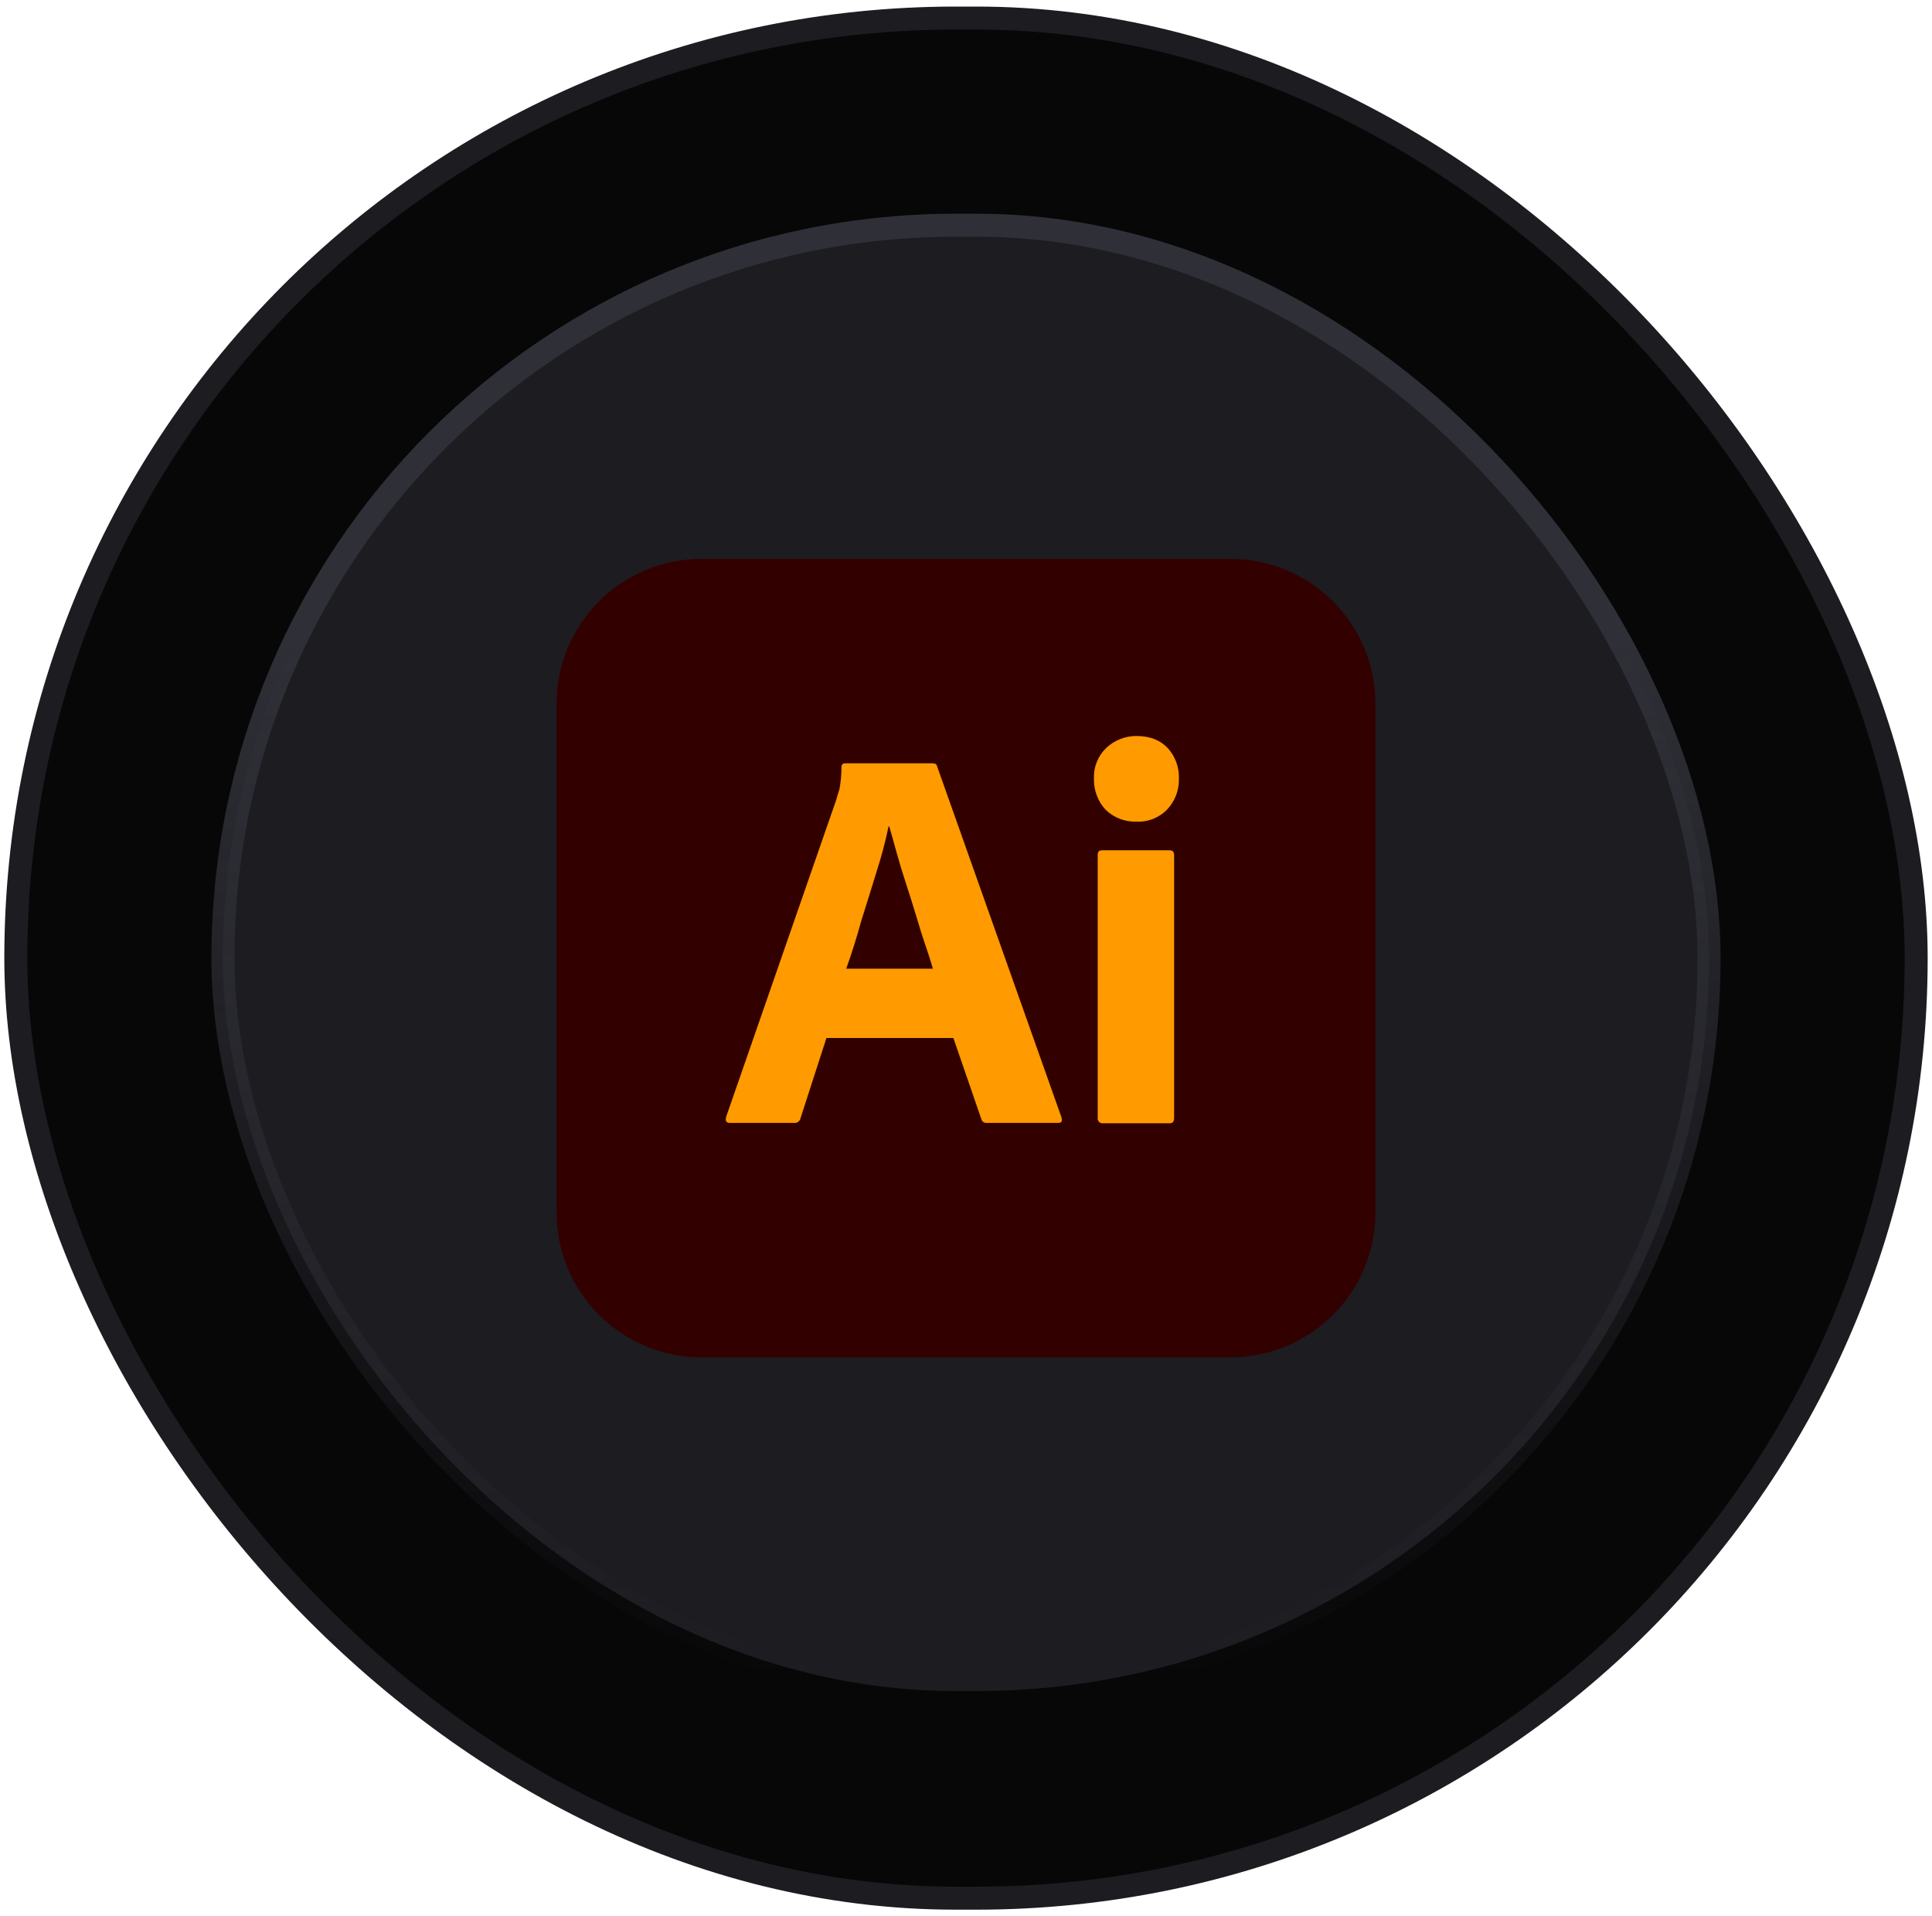 <svg width="121" height="120" viewBox="0 0 121 120" fill="none" xmlns="http://www.w3.org/2000/svg">
<rect x="0.991" y="1.132" width="119.017" height="117.735" rx="58.868" fill="#070708"/>
<rect x="0.991" y="1.132" width="119.017" height="117.735" rx="58.868" stroke="#1C1C21" stroke-width="1.441"/>
<rect x="13.962" y="14.103" width="93.076" height="91.794" rx="45.897" fill="#1C1C21"/>
<rect x="13.962" y="14.103" width="93.076" height="91.794" rx="45.897" stroke="url(#paint0_linear_1_350)" stroke-width="1.441"/>
<g clip-path="url(#clip0_1_350)">
<path d="M43.94 35H77.06C78.253 34.999 79.434 35.233 80.536 35.689C81.639 36.145 82.64 36.814 83.484 37.657C84.327 38.501 84.996 39.502 85.452 40.605C85.908 41.707 86.142 42.888 86.141 44.081V75.919C86.142 77.112 85.908 78.293 85.452 79.395C84.996 80.498 84.327 81.499 83.484 82.343C82.64 83.186 81.639 83.855 80.536 84.311C79.434 84.767 78.253 85.001 77.06 85H43.94C42.747 85.001 41.566 84.767 40.464 84.311C39.361 83.855 38.36 83.186 37.516 82.343C36.673 81.499 36.004 80.498 35.548 79.395C35.092 78.293 34.858 77.112 34.859 75.919V44.081C34.858 42.888 35.092 41.707 35.548 40.605C36.004 39.502 36.673 38.501 37.516 37.657C38.36 36.814 39.361 36.145 40.464 35.689C41.566 35.233 42.747 34.999 43.94 35Z" fill="#330000"/>
<path d="M59.709 65H51.761L50.137 70.021C50.119 70.113 50.067 70.194 49.992 70.25C49.917 70.305 49.824 70.33 49.731 70.32H45.714C45.479 70.32 45.415 70.192 45.479 69.936L52.359 50.128C52.423 49.914 52.487 49.679 52.573 49.423C52.659 48.965 52.702 48.5 52.701 48.034C52.694 47.981 52.709 47.927 52.74 47.883C52.772 47.84 52.819 47.809 52.872 47.799H58.406C58.577 47.799 58.662 47.863 58.684 47.97L66.483 69.979C66.547 70.214 66.483 70.32 66.269 70.32H61.803C61.728 70.328 61.652 70.308 61.59 70.265C61.527 70.222 61.482 70.159 61.462 70.085L59.709 65ZM53 60.662H58.427C58.299 60.214 58.128 59.679 57.936 59.124C57.744 58.568 57.551 57.927 57.359 57.286C57.167 56.645 56.953 55.983 56.739 55.321C56.526 54.658 56.333 54.038 56.162 53.419C55.992 52.799 55.842 52.265 55.692 51.752H55.65C55.458 52.683 55.215 53.604 54.923 54.508C54.603 55.534 54.282 56.603 53.94 57.671C53.641 58.761 53.321 59.765 53 60.662Z" fill="#FF9A00"/>
<path d="M71.141 51.453C70.79 51.461 70.442 51.398 70.115 51.27C69.789 51.142 69.491 50.95 69.239 50.705C68.75 50.17 68.489 49.464 68.513 48.739C68.5 48.386 68.562 48.034 68.695 47.706C68.827 47.379 69.027 47.083 69.282 46.838C69.796 46.352 70.477 46.084 71.184 46.09C72.017 46.09 72.658 46.346 73.128 46.838C73.602 47.356 73.855 48.038 73.833 48.739C73.846 49.1 73.787 49.46 73.659 49.798C73.53 50.136 73.335 50.444 73.085 50.705C72.834 50.962 72.53 51.161 72.194 51.29C71.859 51.419 71.5 51.475 71.141 51.453ZM68.748 70V53.547C68.748 53.333 68.833 53.248 69.026 53.248H73.257C73.449 53.248 73.534 53.355 73.534 53.547V70C73.534 70.235 73.449 70.342 73.257 70.342H69.068C69.023 70.346 68.978 70.339 68.936 70.323C68.894 70.307 68.856 70.281 68.826 70.248C68.795 70.216 68.772 70.176 68.758 70.133C68.745 70.09 68.741 70.045 68.748 70Z" fill="#FF9A00"/>
</g>
<defs>
<linearGradient id="paint0_linear_1_350" x1="60.5" y1="14.823" x2="60.5" y2="105.176" gradientUnits="userSpaceOnUse">
<stop offset="0.279" stop-color="#2F2F37"/>
<stop offset="1" stop-color="#2F2F37" stop-opacity="0"/>
</linearGradient>
<clipPath id="clip0_1_350">
<rect width="51.282" height="50" fill="white" transform="translate(34.859 35)"/>
</clipPath>
</defs>
</svg>
